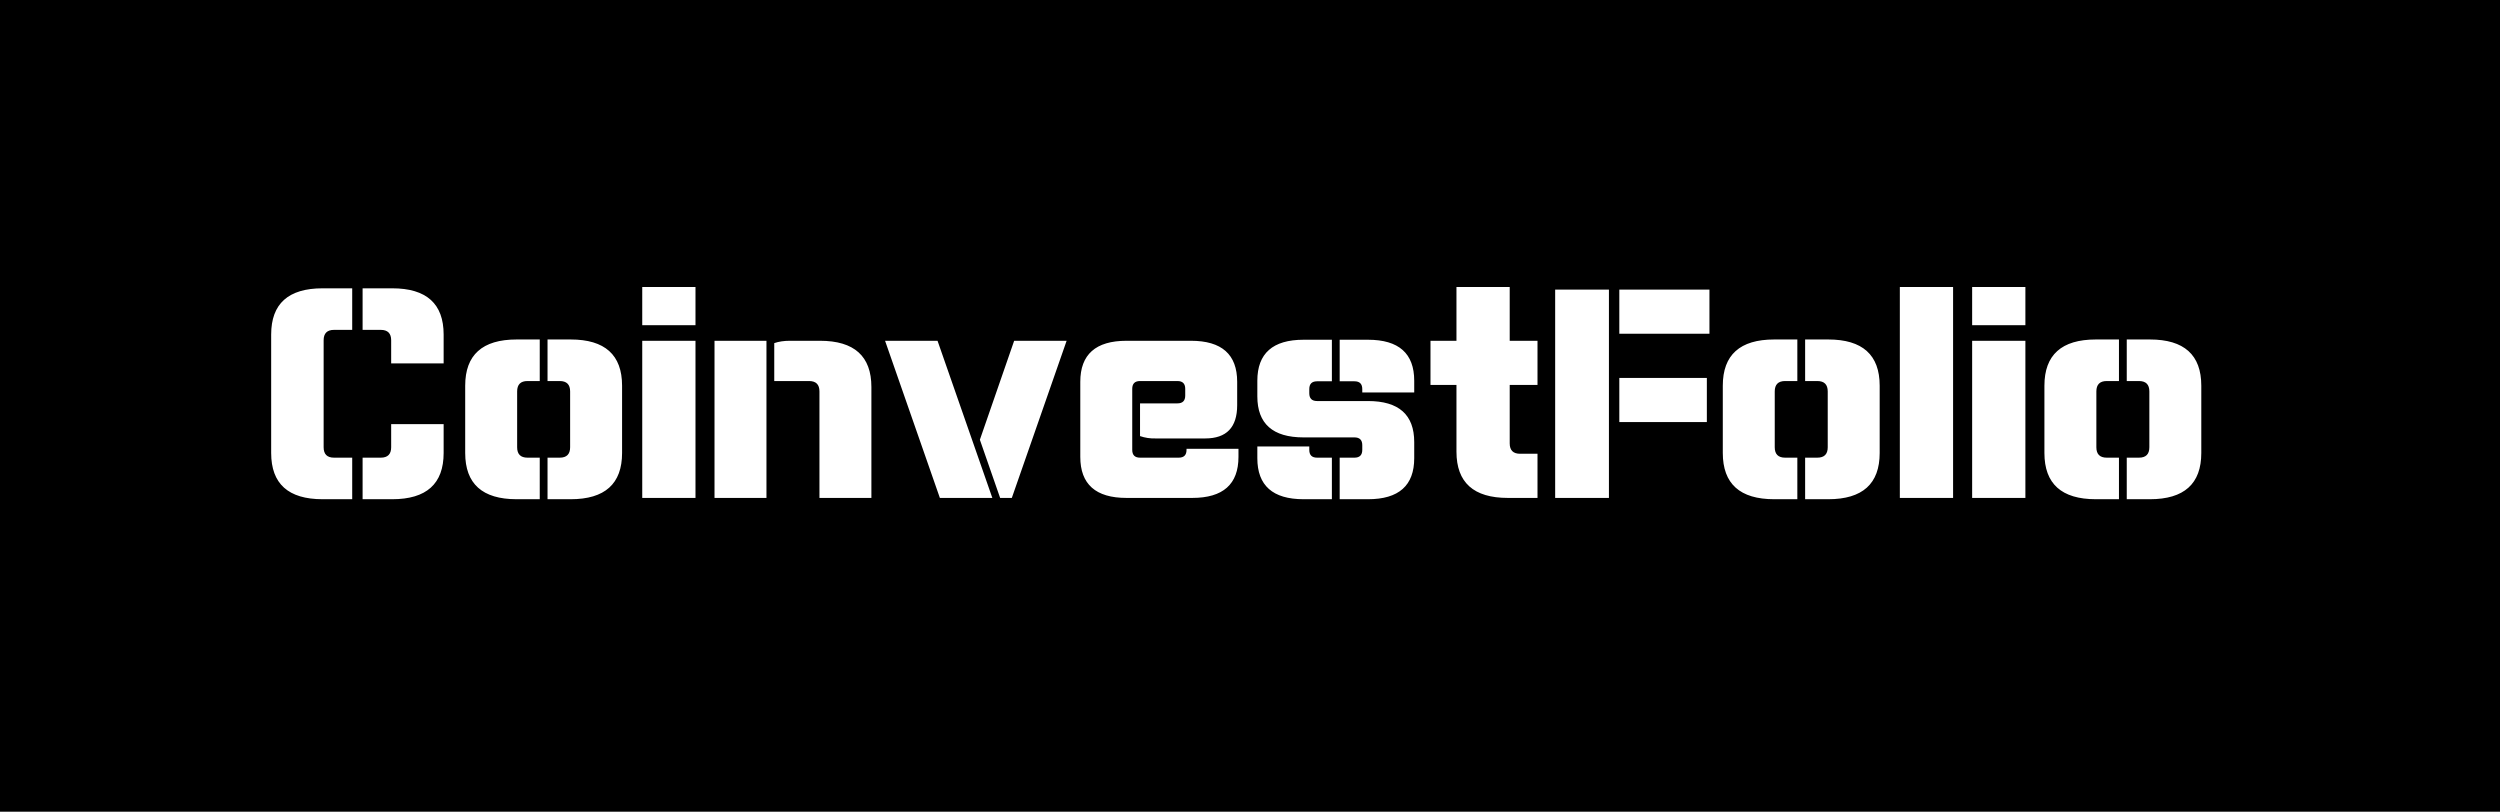 <svg width="77" height="25" viewBox="0 0 77 25" fill="none" xmlns="http://www.w3.org/2000/svg">
<rect x="0" y="0" width="77" height="25" fill="#808080" stroke="none"/>
<g clip-path="url(#clip0_1_2)">
<rect width="77" height="25" fill="white"/>
<rect width="77" height="25" fill="black"/>
<path d="M11.168 10.16V8.88H12.08C13.136 8.88 13.664 9.355 13.664 10.304V11.192H12.048V10.48C12.048 10.267 11.941 10.16 11.728 10.16H11.168ZM10.848 15.376H9.936C8.88 15.376 8.352 14.901 8.352 13.952V10.304C8.352 9.355 8.88 8.88 9.936 8.88H10.848V10.16H10.288C10.075 10.16 9.968 10.267 9.968 10.48V13.776C9.968 13.989 10.075 14.096 10.288 14.096H10.848V15.376ZM11.168 15.376V14.096H11.728C11.941 14.096 12.048 13.989 12.048 13.776V13.064H13.664V13.952C13.664 14.901 13.136 15.376 12.08 15.376H11.168ZM16.864 11.736V10.456H17.576C18.632 10.456 19.16 10.931 19.16 11.88V13.952C19.16 14.901 18.632 15.376 17.576 15.376H16.864V14.096H17.24C17.453 14.096 17.56 13.989 17.56 13.776V12.056C17.56 11.843 17.453 11.736 17.24 11.736H16.864ZM16.624 11.736H16.248C16.034 11.736 15.928 11.843 15.928 12.056V13.776C15.928 13.989 16.034 14.096 16.248 14.096H16.624V15.376H15.912C14.856 15.376 14.328 14.901 14.328 13.952V11.88C14.328 10.931 14.856 10.456 15.912 10.456H16.624V11.736ZM21.421 10.496V15.336H19.781V10.496H21.421ZM21.421 8.84V10.016H19.781V8.84H21.421ZM23.607 15.336H22.007V10.496H23.607V15.336ZM23.847 11.736V10.568C23.986 10.52 24.146 10.496 24.327 10.496H25.255C26.311 10.496 26.839 10.971 26.839 11.92V15.336H25.239V12.056C25.239 11.843 25.133 11.736 24.919 11.736H23.847ZM30.564 15.336H28.948L27.26 10.496H28.876L30.564 15.336ZM30.18 13.544L31.236 10.496H32.852L31.164 15.336H30.804L30.18 13.544ZM34.873 13.856C34.873 14.016 34.953 14.096 35.113 14.096H36.305C36.465 14.096 36.545 14.016 36.545 13.856V13.824H38.145V14.072C38.145 14.915 37.67 15.336 36.721 15.336H34.697C33.748 15.336 33.273 14.915 33.273 14.072V11.76C33.273 10.917 33.748 10.496 34.697 10.496H36.681C37.63 10.496 38.105 10.917 38.105 11.76V12.48C38.105 13.163 37.777 13.504 37.121 13.504H35.593C35.428 13.509 35.268 13.485 35.113 13.432V12.424H36.265C36.425 12.424 36.505 12.344 36.505 12.184V11.976C36.505 11.816 36.425 11.736 36.265 11.736H35.113C34.953 11.736 34.873 11.816 34.873 11.976V13.856ZM41.718 11.744H41.262V10.464H42.134C43.083 10.464 43.558 10.885 43.558 11.728V12.088H41.958V11.984C41.958 11.824 41.878 11.744 41.718 11.744ZM40.566 14.096H41.022V15.376H40.15C39.201 15.376 38.726 14.955 38.726 14.112V13.752H40.326V13.856C40.326 14.016 40.406 14.096 40.566 14.096ZM40.326 11.984V12.112C40.326 12.272 40.406 12.352 40.566 12.352H42.134C43.083 12.352 43.558 12.773 43.558 13.616V14.112C43.558 14.955 43.083 15.376 42.134 15.376H41.262V14.096H41.718C41.878 14.096 41.958 14.016 41.958 13.856V13.712C41.958 13.552 41.878 13.472 41.718 13.472H40.15C39.201 13.472 38.726 13.051 38.726 12.208V11.728C38.726 10.885 39.201 10.464 40.15 10.464H41.022V11.744H40.566C40.406 11.744 40.326 11.824 40.326 11.984ZM47.355 11.856H46.499V13.656C46.499 13.869 46.606 13.976 46.819 13.976H47.355V15.336H46.443C45.387 15.336 44.859 14.861 44.859 13.912V11.856H44.059V10.496H44.859V8.84H46.499V10.496H47.355V11.856ZM49.875 13V11.64H52.571V13H49.875ZM49.555 8.92V15.336H47.899V8.92H49.555ZM49.875 10.28V8.92H52.651V10.28H49.875ZM55.598 11.736V10.456H56.31C57.366 10.456 57.894 10.931 57.894 11.88V13.952C57.894 14.901 57.366 15.376 56.31 15.376H55.598V14.096H55.974C56.187 14.096 56.294 13.989 56.294 13.776V12.056C56.294 11.843 56.187 11.736 55.974 11.736H55.598ZM55.358 11.736H54.982C54.769 11.736 54.662 11.843 54.662 12.056V13.776C54.662 13.989 54.769 14.096 54.982 14.096H55.358V15.376H54.646C53.59 15.376 53.062 14.901 53.062 13.952V11.88C53.062 10.931 53.59 10.456 54.646 10.456H55.358V11.736ZM60.155 8.84V15.336H58.515V8.84H60.155ZM62.382 10.496V15.336H60.742V10.496H62.382ZM62.382 8.84V10.016H60.742V8.84H62.382ZM65.504 11.736V10.456H66.216C67.272 10.456 67.8 10.931 67.8 11.88V13.952C67.8 14.901 67.272 15.376 66.216 15.376H65.504V14.096H65.88C66.094 14.096 66.2 13.989 66.2 13.776V12.056C66.2 11.843 66.094 11.736 65.88 11.736H65.504ZM65.264 11.736H64.888C64.675 11.736 64.568 11.843 64.568 12.056V13.776C64.568 13.989 64.675 14.096 64.888 14.096H65.264V15.376H64.552C63.496 15.376 62.968 14.901 62.968 13.952V11.88C62.968 10.931 63.496 10.456 64.552 10.456H65.264V11.736Z" fill="white"/>
</g>
<defs>
<clipPath id="clip0_1_2">
<rect width="77" height="25" fill="white"/>
</clipPath>
</defs>
</svg>
